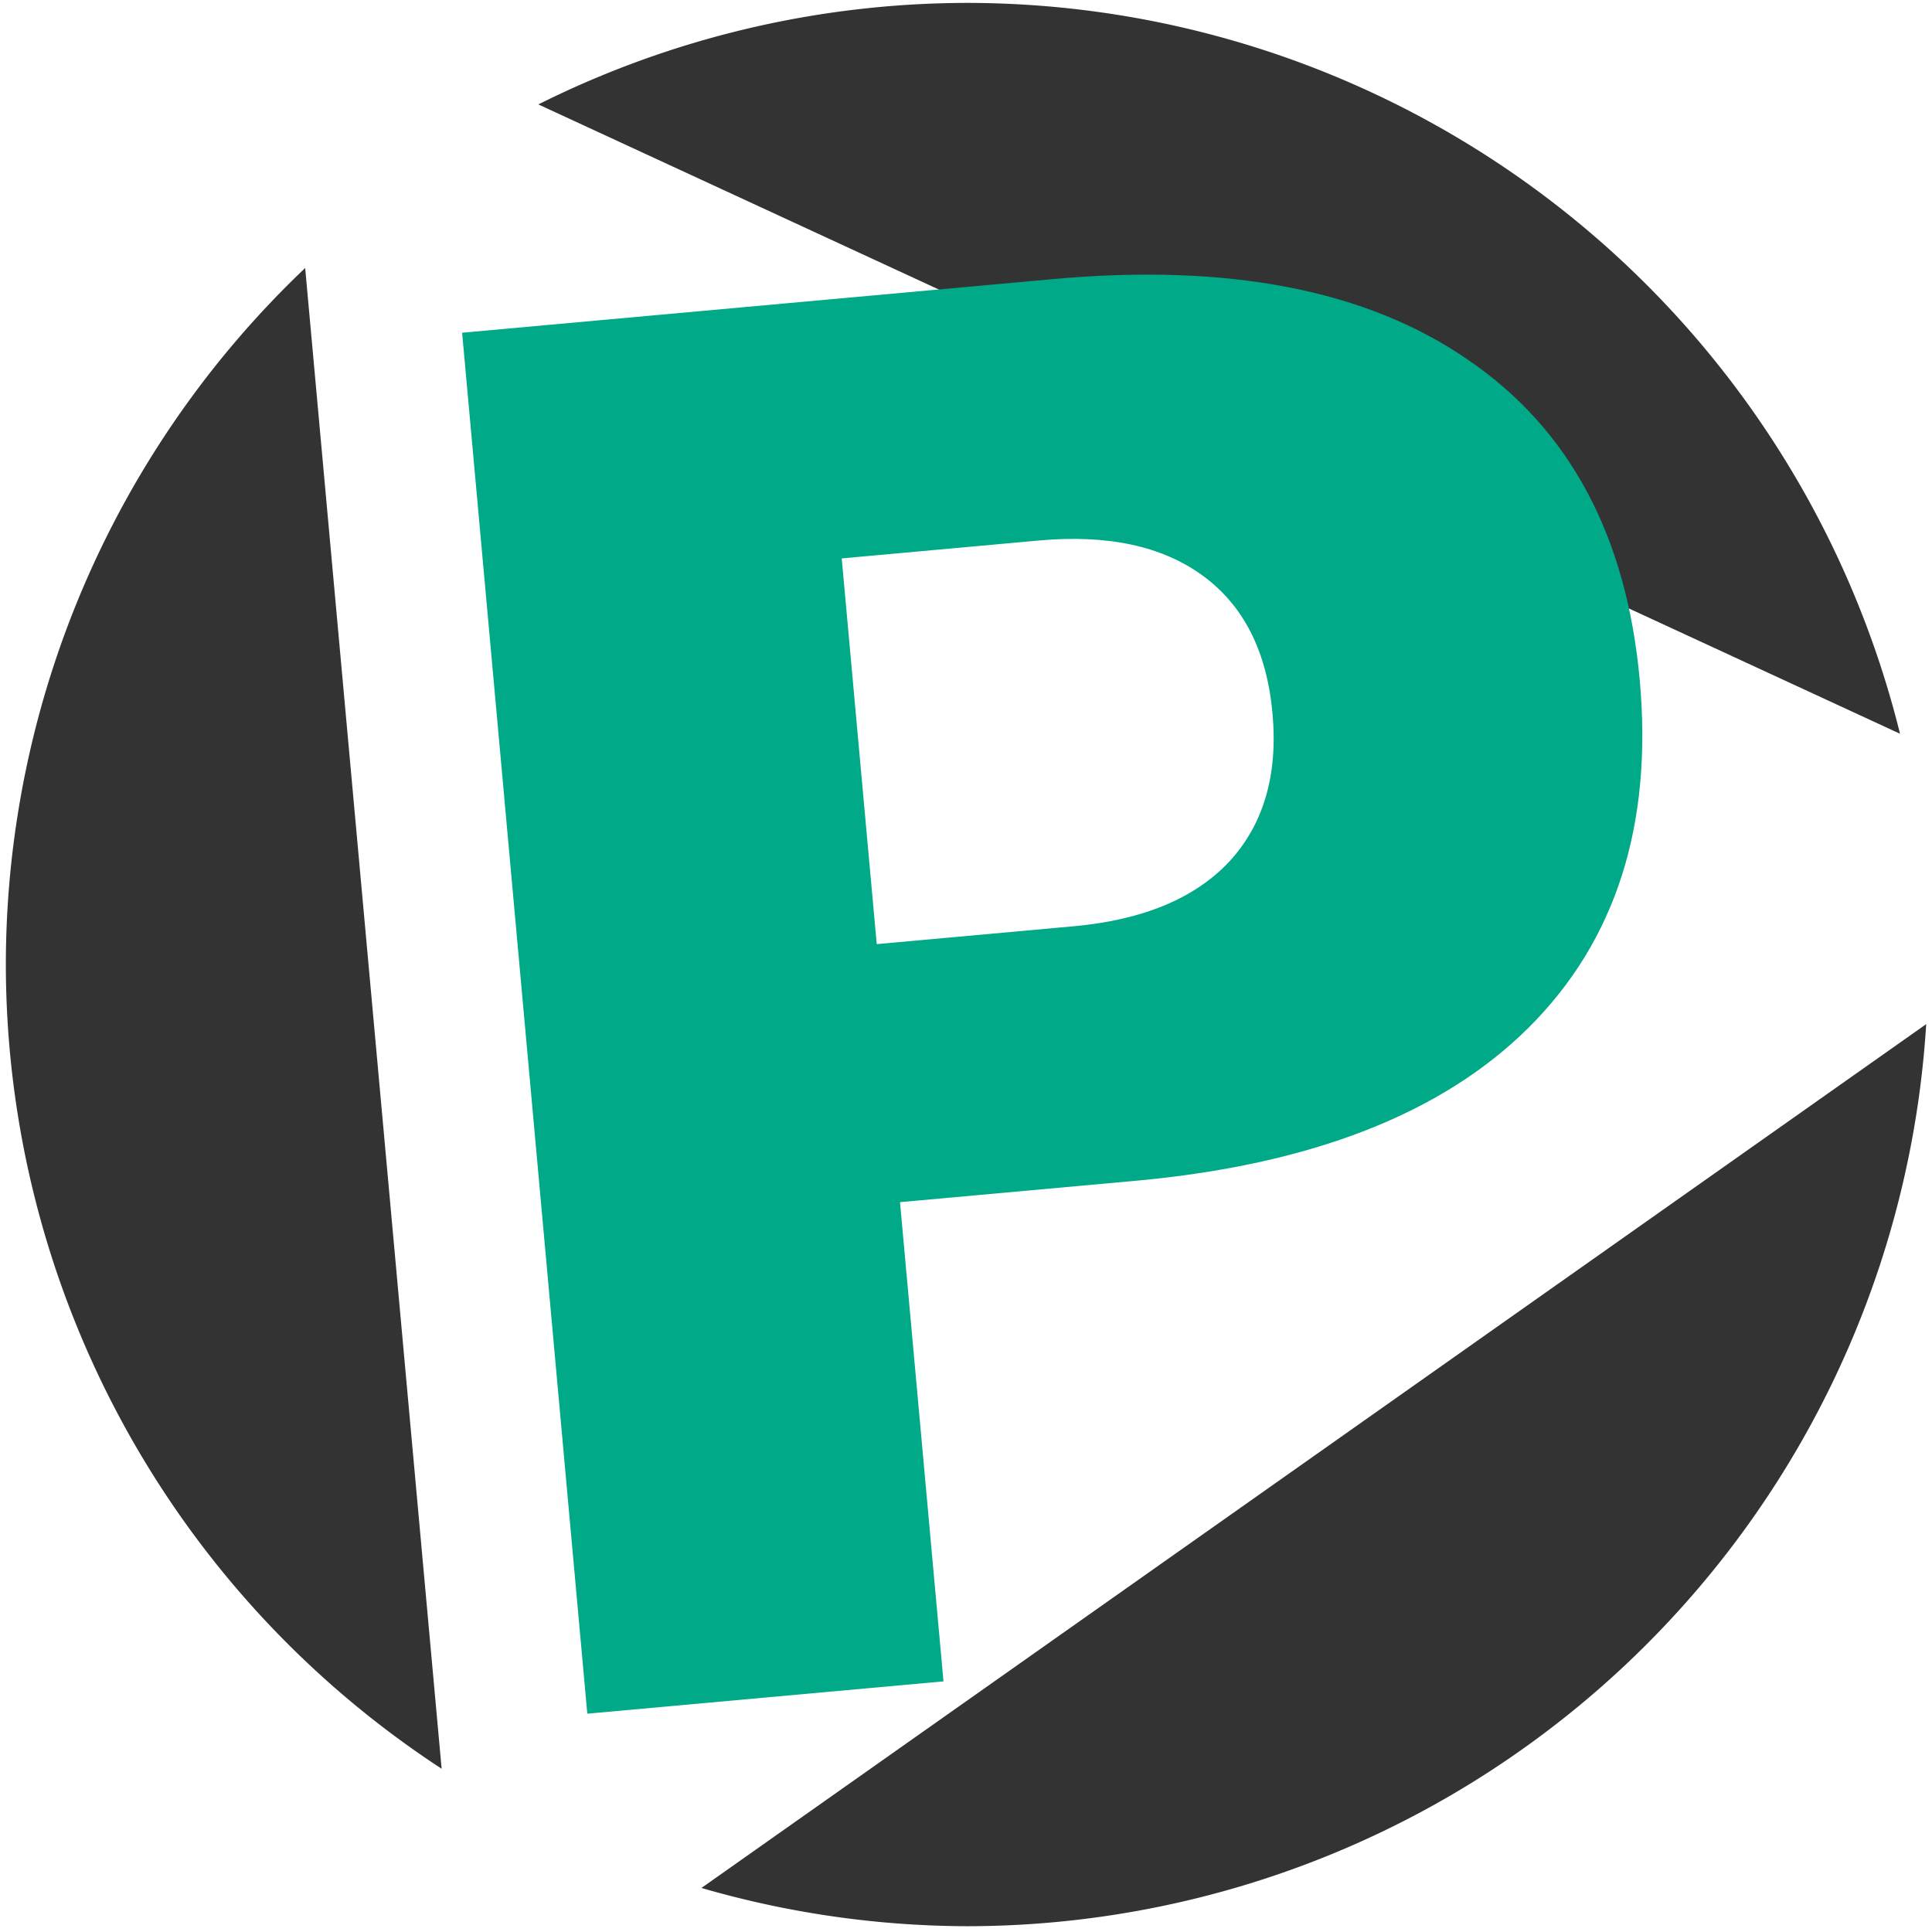 <?xml version="1.0" encoding="UTF-8" standalone="no"?>
<!-- Created with Inkscape (http://www.inkscape.org/) -->

<svg
   xmlns:dc="http://purl.org/dc/elements/1.1/"
   xmlns:cc="http://creativecommons.org/ns#"
   xmlns:rdf="http://www.w3.org/1999/02/22-rdf-syntax-ns#"
   xmlns:svg="http://www.w3.org/2000/svg"
   xmlns="http://www.w3.org/2000/svg"
   xmlns:sodipodi="http://sodipodi.sourceforge.net/DTD/sodipodi-0.dtd"
   xmlns:inkscape="http://www.inkscape.org/namespaces/inkscape"
   width="48"
   height="48"
   viewBox="0 0 12.7 12.7"
   version="1.1"
   id="svg8"
   inkscape:version="0.92.3 (2405546, 2018-03-11)"
   sodipodi:docname="paperseed-icon.svg"
   inkscape:export-filename="/home/s1pierro/paperseed-js/paperseed-icon.png"
   inkscape:export-xdpi="96"
   inkscape:export-ydpi="96">
  <defs
     id="defs2" />
  <sodipodi:namedview
     id="base"
     pagecolor="#ffffff"
     bordercolor="#666666"
     borderopacity="1.0"
     inkscape:pageopacity="0.0"
     inkscape:pageshadow="2"
     inkscape:zoom="9.7227182"
     inkscape:cx="1.9159497"
     inkscape:cy="-1.8729736"
     inkscape:document-units="mm"
     inkscape:current-layer="layer1"
     showgrid="false"
     units="px"
     showguides="true"
     inkscape:guide-bbox="true"
     inkscape:window-width="1600"
     inkscape:window-height="860"
     inkscape:window-x="0"
     inkscape:window-y="40"
     inkscape:window-maximized="1">
    <sodipodi:guide
       position="6.369,7.87"
       orientation="1,0"
       id="guide12"
       inkscape:locked="false" />
    <sodipodi:guide
       position="1.289,6.369"
       orientation="0,1"
       id="guide14"
       inkscape:locked="false" />
  </sodipodi:namedview>
  <g
     inkscape:label="Calque 1"
     inkscape:groupmode="layer"
     id="layer1"
     transform="translate(0,-284.3)">
    <path
       style="fill:#333333;stroke-width:1"
       d="M 24 0.072 A 23.855 23.855 0 0 0 13.354 2.59 L 30.312 10.428 L 47.131 18.201 A 23.855 23.855 0 0 0 24 0.072 z M 7.57 6.648 A 23.855 23.855 0 0 0 0.145 23.928 A 23.855 23.855 0 0 0 10.955 43.875 L 9.264 25.273 L 7.57 6.648 z M 47.781 25.404 L 32.645 36.08 L 17.4 46.832 A 23.855 23.855 0 0 0 24 47.781 A 23.855 23.855 0 0 0 47.781 25.404 z "
       transform="matrix(0.265,0,0,0.265,0,284.3)"
       id="path10" />
    <g
       aria-label="P"
       transform="rotate(-5.186)"
       style="font-style:normal;font-variant:normal;font-weight:bold;font-stretch:normal;font-size:12.504px;line-height:1.25;font-family:sans-serif;-inkscape-font-specification:'sans-serif Bold';letter-spacing:0px;word-spacing:0px;fill:#00aa88;fill-opacity:1;stroke:none;stroke-width:0.313"
       id="text41">
      <path
         d="m -22.87,285.589 h 3.901 q 1.74,0 2.668,0.775 0.934,0.769 0.934,2.198 0,1.435 -0.934,2.21 -0.928,0.769 -2.668,0.769 h -1.551 v 3.163 h -2.351 z m 2.351,1.703 v 2.546 h 1.3 q 0.684,0 1.056,-0.33 0.372,-0.336 0.372,-0.946 0,-0.611 -0.372,-0.94 -0.372,-0.33 -1.056,-0.33 z"
         style="font-style:normal;font-variant:normal;font-weight:bold;font-stretch:normal;font-family:sans-serif;-inkscape-font-specification:'sans-serif Bold';fill:#00aa88;stroke-width:0.313"
         id="path39" />
    </g>
  </g>
</svg>
